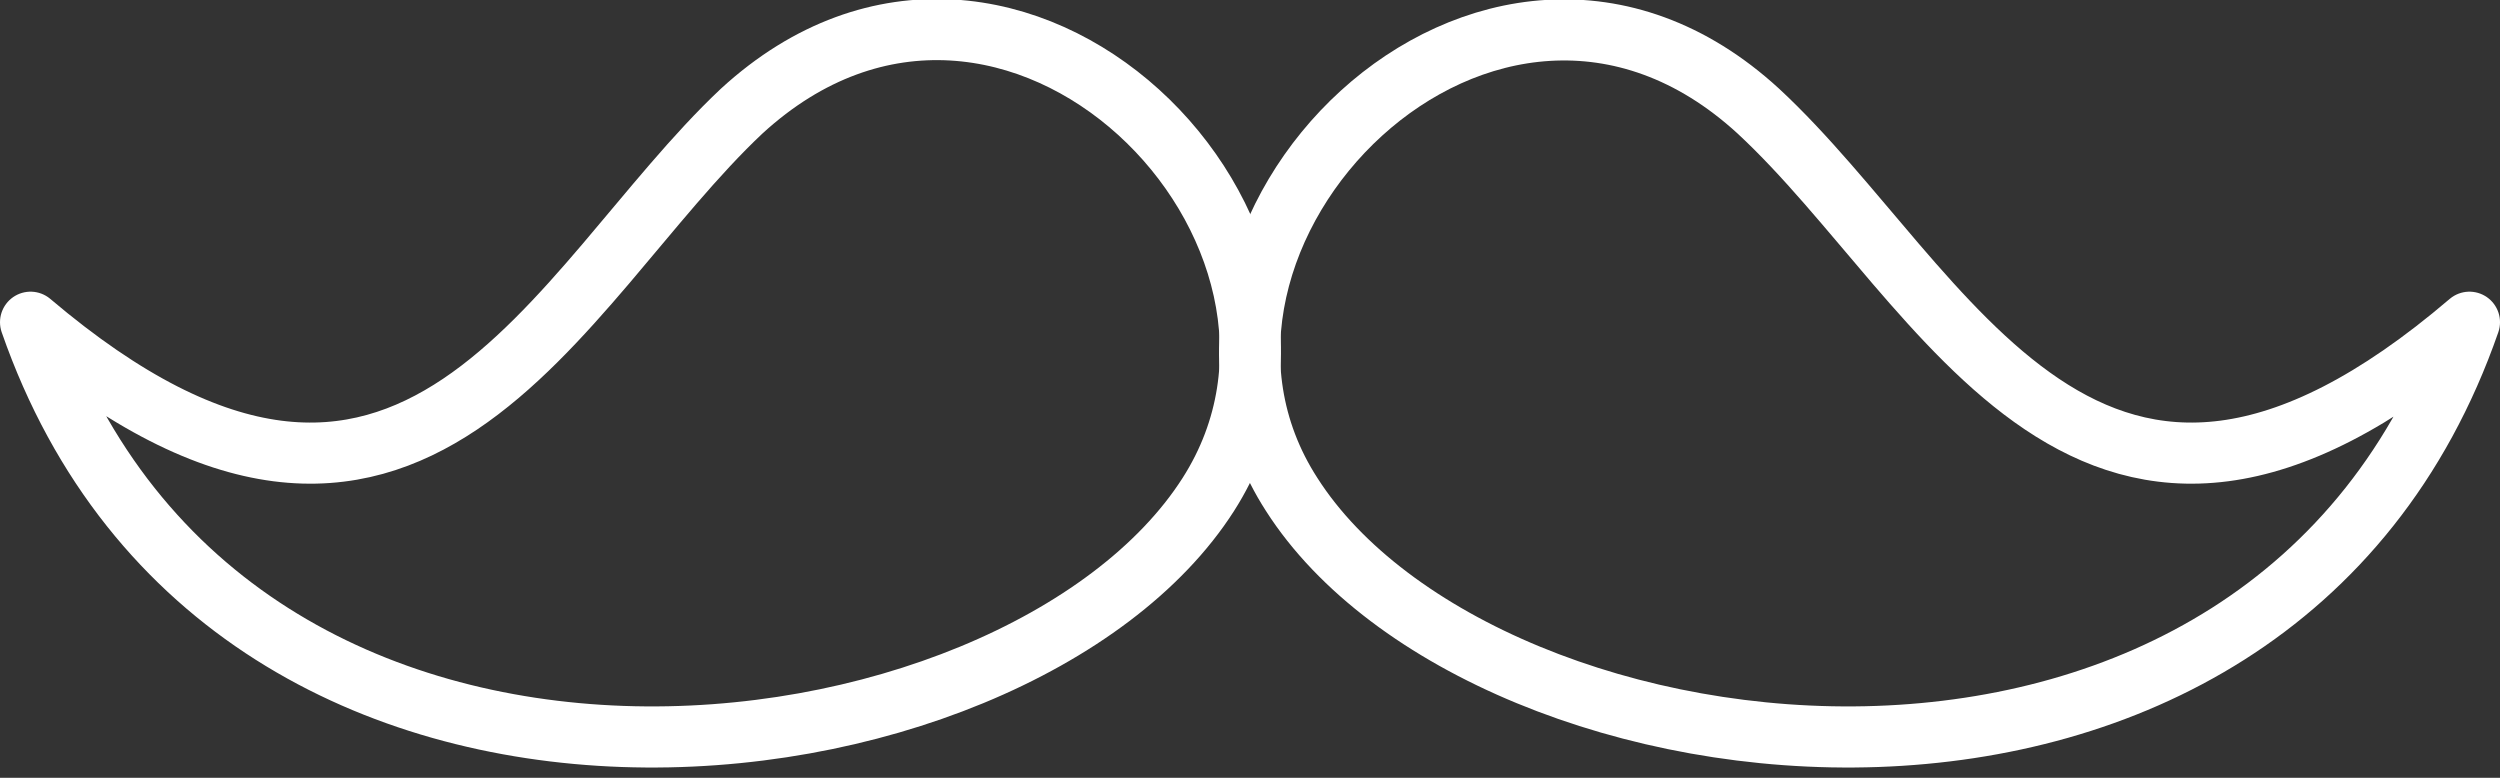 <svg xmlns="http://www.w3.org/2000/svg" xmlns:xlink="http://www.w3.org/1999/xlink" id="Layer_1" x="0" y="0" fill="#fff" version="1.1" viewBox="0 0 90 28" xml:space="preserve" style="enable-background:new 0 0 90 28"><rect x="0" y="0" width="90" height="28" fill="#333333" stroke="none"/><style type="text/css">.st0{fill:none;stroke:#fff;stroke-width:2.2;stroke-linecap:round;stroke-linejoin:round}</style><path id="Stroke-1" d="M1.1,11.6c7.2,20.7,35.5,17,42.4,6.2c6-9.4-7.1-22.7-16.8-13.8C20,10.3,14.9,23.3,1.1,11.6z" class="st0"/><path id="Stroke-3" d="M88.9,11.6c-7.2,20.7-35.5,17-42.4,6.2C40.5,8.5,53.6-4.9,63.3,4C70.1,10.3,75.2,23.3,88.9,11.6z" class="st0"/></svg>